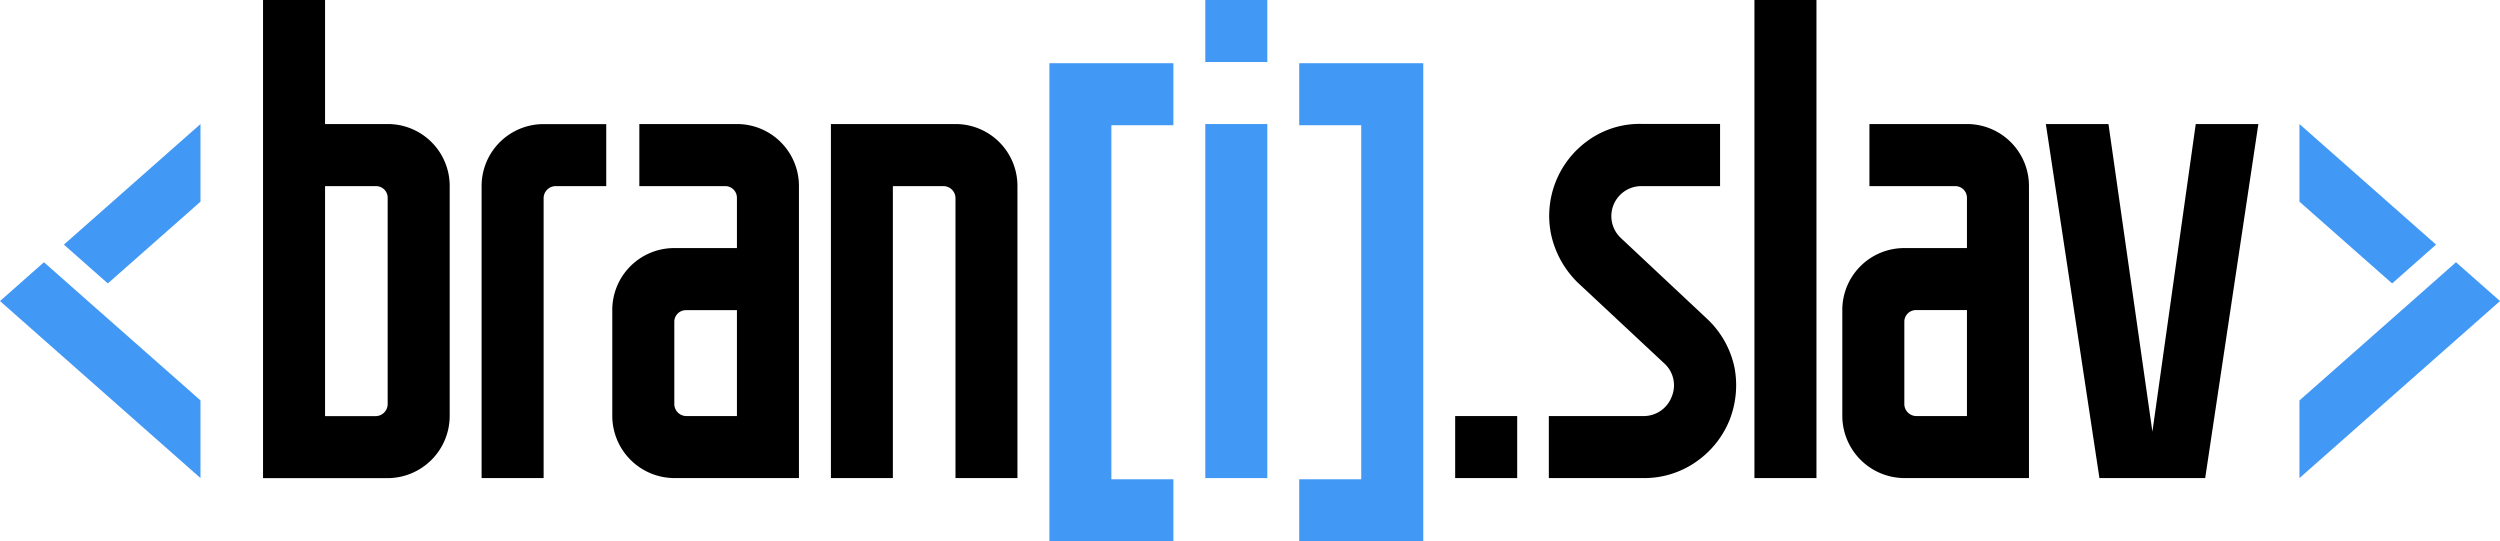 <svg xmlns="http://www.w3.org/2000/svg" viewBox="0 0 376.09 81.43"><defs><style>.cls-1{fill:#4298f5;}</style></defs><g id="Layer_2" data-name="Layer 2"><g id="Layer_1-2" data-name="Layer 1"><path d="M58.32,18.66A9.31,9.31,0,0,1,67.65,28v34.6a9.37,9.37,0,0,1-9.33,9.33H39.57V0H48.9V18.66Zm0,42.12v-31A1.75,1.75,0,0,0,56.51,28H48.9v34.6h7.61A1.82,1.82,0,0,0,58.32,60.78Z"/><path d="M91.2,28H83.59a1.82,1.82,0,0,0-1.81,1.81V71.92H72.45V28a9.32,9.32,0,0,1,9.33-9.33H91.2Z"/><path d="M120.19,28V71.92H101.44a9.37,9.37,0,0,1-9.33-9.33V46.65a9.31,9.31,0,0,1,9.33-9.33h9.42V29.8A1.76,1.76,0,0,0,109,28H96.18V18.66h14.68A9.32,9.32,0,0,1,120.19,28Zm-9.33,18.66h-7.61a1.75,1.75,0,0,0-1.81,1.81V60.78a1.82,1.82,0,0,0,1.81,1.81h7.61Z"/><path d="M143.74,18.66A9.31,9.31,0,0,1,153.06,28V71.92h-9.32V29.8A1.82,1.82,0,0,0,141.92,28h-7.6V71.92H125V18.66Z"/><path class="cls-1" d="M167.19,18.84V72.1h9.33v9.33H157.87V9.51h18.65v9.33Z"/><path class="cls-1" d="M190.65,9.33h-9.33V0h9.33Zm0,62.59h-9.33V18.66h9.33Z"/><path class="cls-1" d="M195.45,9.51h18.66V81.43H195.45V72.1h9.33V18.84h-9.33Z"/><path d="M228.24,71.92h-9.33V62.59h9.33Z"/><path d="M260.94,55.34a14.32,14.32,0,0,1-.73,7.79,14,14,0,0,1-4.8,6.16,13.61,13.61,0,0,1-8.06,2.63H233V62.59h14.31a4.5,4.5,0,0,0,4.17-2.9,4.44,4.44,0,0,0-1.09-5l-13-12.14a14.4,14.4,0,0,1-4.08-7.43,13.91,13.91,0,0,1,5.53-13.94,13.27,13.27,0,0,1,8.06-2.54h11.86V28H246.9a4.51,4.51,0,0,0-3.08,7.79l12.95,12.14A13.94,13.94,0,0,1,260.94,55.34Z"/><path d="M263.93,71.92V0h9.33V71.92Z"/><path d="M305.23,28V71.92H286.48a9.38,9.38,0,0,1-9.33-9.33V46.65a9.31,9.31,0,0,1,9.33-9.33h9.42V29.8A1.76,1.76,0,0,0,294.09,28H281.23V18.66H295.9A9.32,9.32,0,0,1,305.23,28ZM295.9,46.65h-7.61a1.75,1.75,0,0,0-1.81,1.81V60.78a1.82,1.82,0,0,0,1.81,1.81h7.61Z"/><path d="M339.74,18.66l-8,53.26H315.83l-8.06-53.26h9.42l6.61,46.28,6.52-46.28Z"/><polygon class="cls-1" points="13.22 45.29 6.61 39.45 0 45.29 30.16 71.92 30.16 60.24 28.05 58.37 28.07 58.4 28.05 58.37 13.22 45.29 13.22 45.29"/><polygon class="cls-1" points="9.61 36.8 16.22 42.64 30.16 30.34 30.16 18.66 9.61 36.8"/><polygon class="cls-1" points="362.86 45.29 369.47 39.45 376.09 45.29 345.92 71.92 345.92 60.24 348.04 58.37 348.02 58.4 348.04 58.37 362.86 45.29 362.86 45.29"/><polygon class="cls-1" points="366.47 36.8 359.86 42.64 345.92 30.34 345.92 18.66 366.47 36.8"/></g></g></svg>